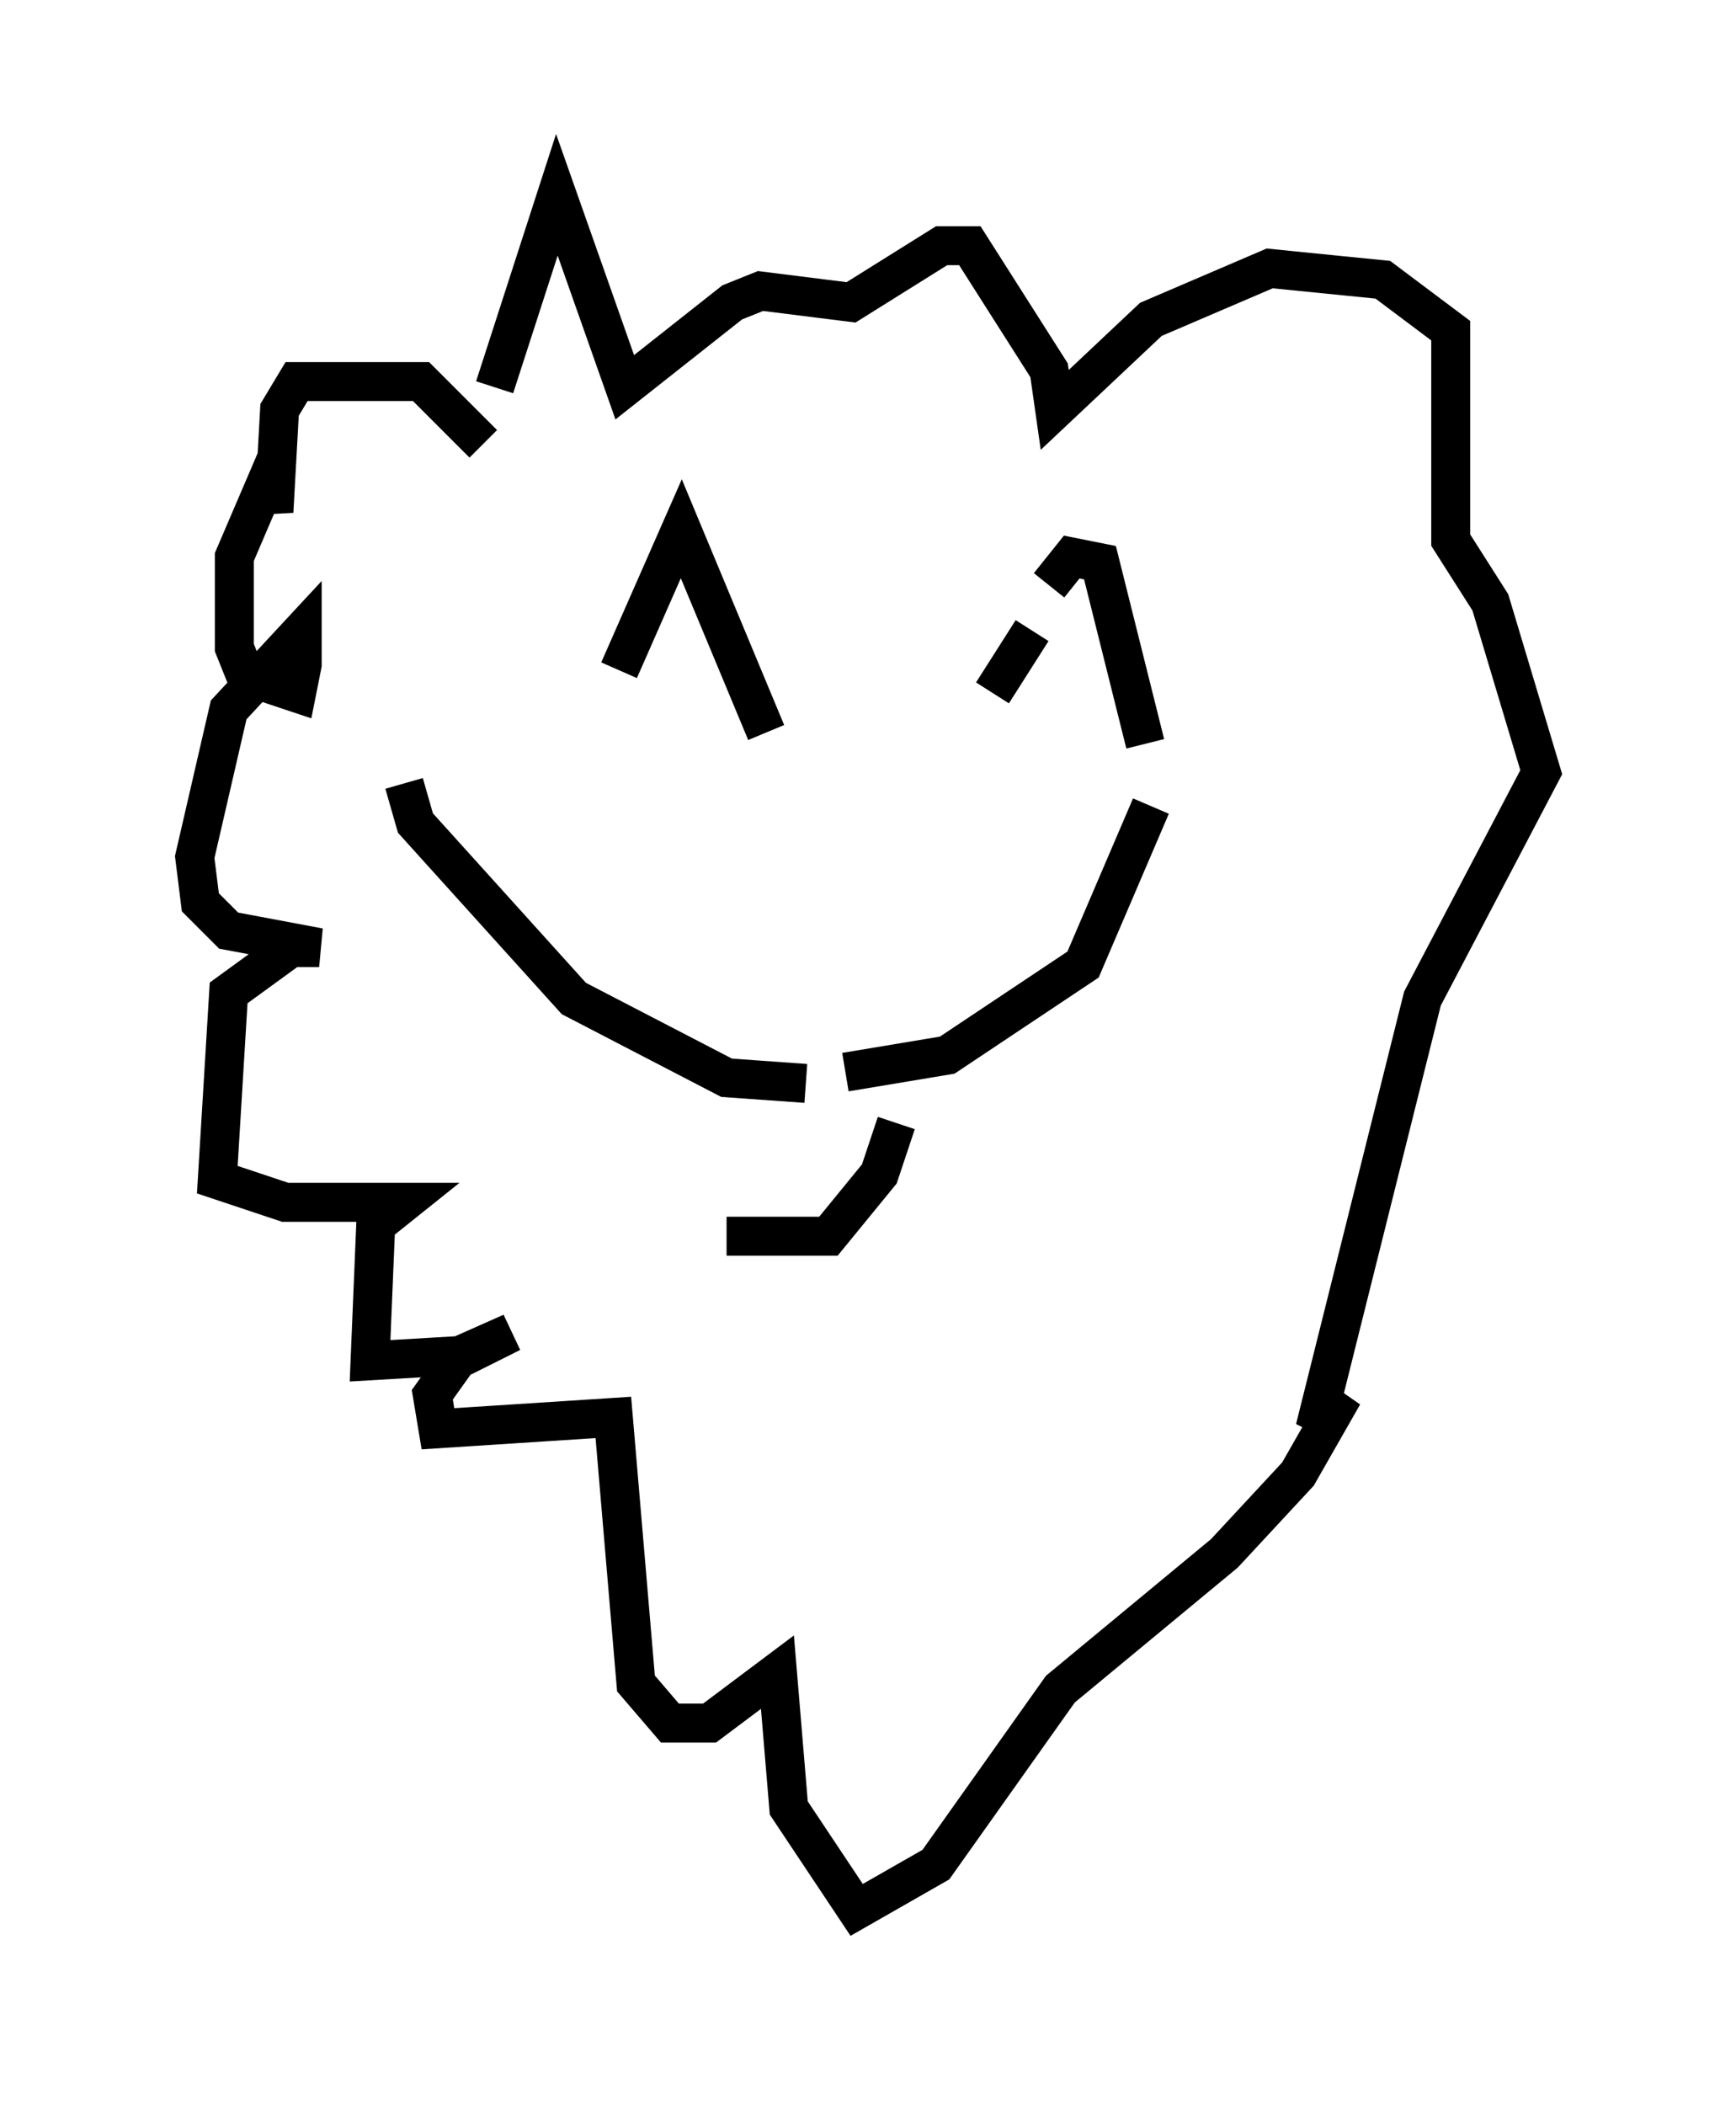 <?xml version="1.0" encoding="utf-8" ?>
<svg baseProfile="full" height="54.011" version="1.1" width="44.57" xmlns="http://www.w3.org/2000/svg" xmlns:ev="http://www.w3.org/2001/xml-events" xmlns:xlink="http://www.w3.org/1999/xlink"><defs /><rect fill="white" height="54.011" width="44.57" x="0" y="0" /><path d="M12.844, 12.117 m-0.145, -2.179 l1.598, -4.939 1.743, 4.939 l2.76, -2.179 0.726, -0.291 l2.324, 0.291 2.324, -1.453 l0.726, 0.0 2.034, 3.196 l0.145, 1.017 2.469, -2.324 l3.05, -1.307 2.905, 0.291 l1.743, 1.307 0.0, 5.374 l1.017, 1.598 1.307, 4.358 l-3.05, 5.81 -2.76, 11.039 l0.726, -0.872 -1.162, 2.034 l-1.888, 2.034 -4.212, 3.486 l-3.196, 4.503 -2.034, 1.162 l-1.743, -2.615 -0.291, -3.486 l-1.743, 1.307 -1.017, 0.0 l-0.872, -1.017 -0.581, -6.827 l-4.503, 0.291 -0.145, -0.872 l0.726, -1.017 1.307, -0.581 l-1.162, 0.581 -2.469, 0.145 l0.145, -3.486 0.726, -0.581 l-3.05, 0.0 -1.743, -0.581 l0.291, -4.793 1.598, -1.162 l0.726, 0.0 -2.324, -0.436 l-0.726, -0.726 -0.145, -1.162 l0.872, -3.777 1.888, -2.034 l0.0, 0.872 -0.145, 0.726 l-1.307, -0.436 -0.291, -0.726 l0.0, -2.324 0.872, -2.034 l0.145, 0.872 0.145, -2.615 l0.436, -0.726 3.196, 0.0 l1.598, 1.598 m3.486, 5.81 l1.598, -3.631 2.179, 5.229 m5.81, -1.017 l1.017, -1.598 m0.436, -1.162 l0.581, -0.726 0.726, 0.145 l1.162, 4.648 m-7.698, 8.425 l2.615, -0.436 3.486, -2.324 l1.743, -4.067 m-8.86, 7.117 l-2.034, -0.145 -3.922, -2.034 l-4.067, -4.503 -0.291, -1.017 m8.279, 11.62 l2.615, 0.0 1.307, -1.598 l0.436, -1.307 " fill="none" stroke="black" stroke-width="1" /></svg>